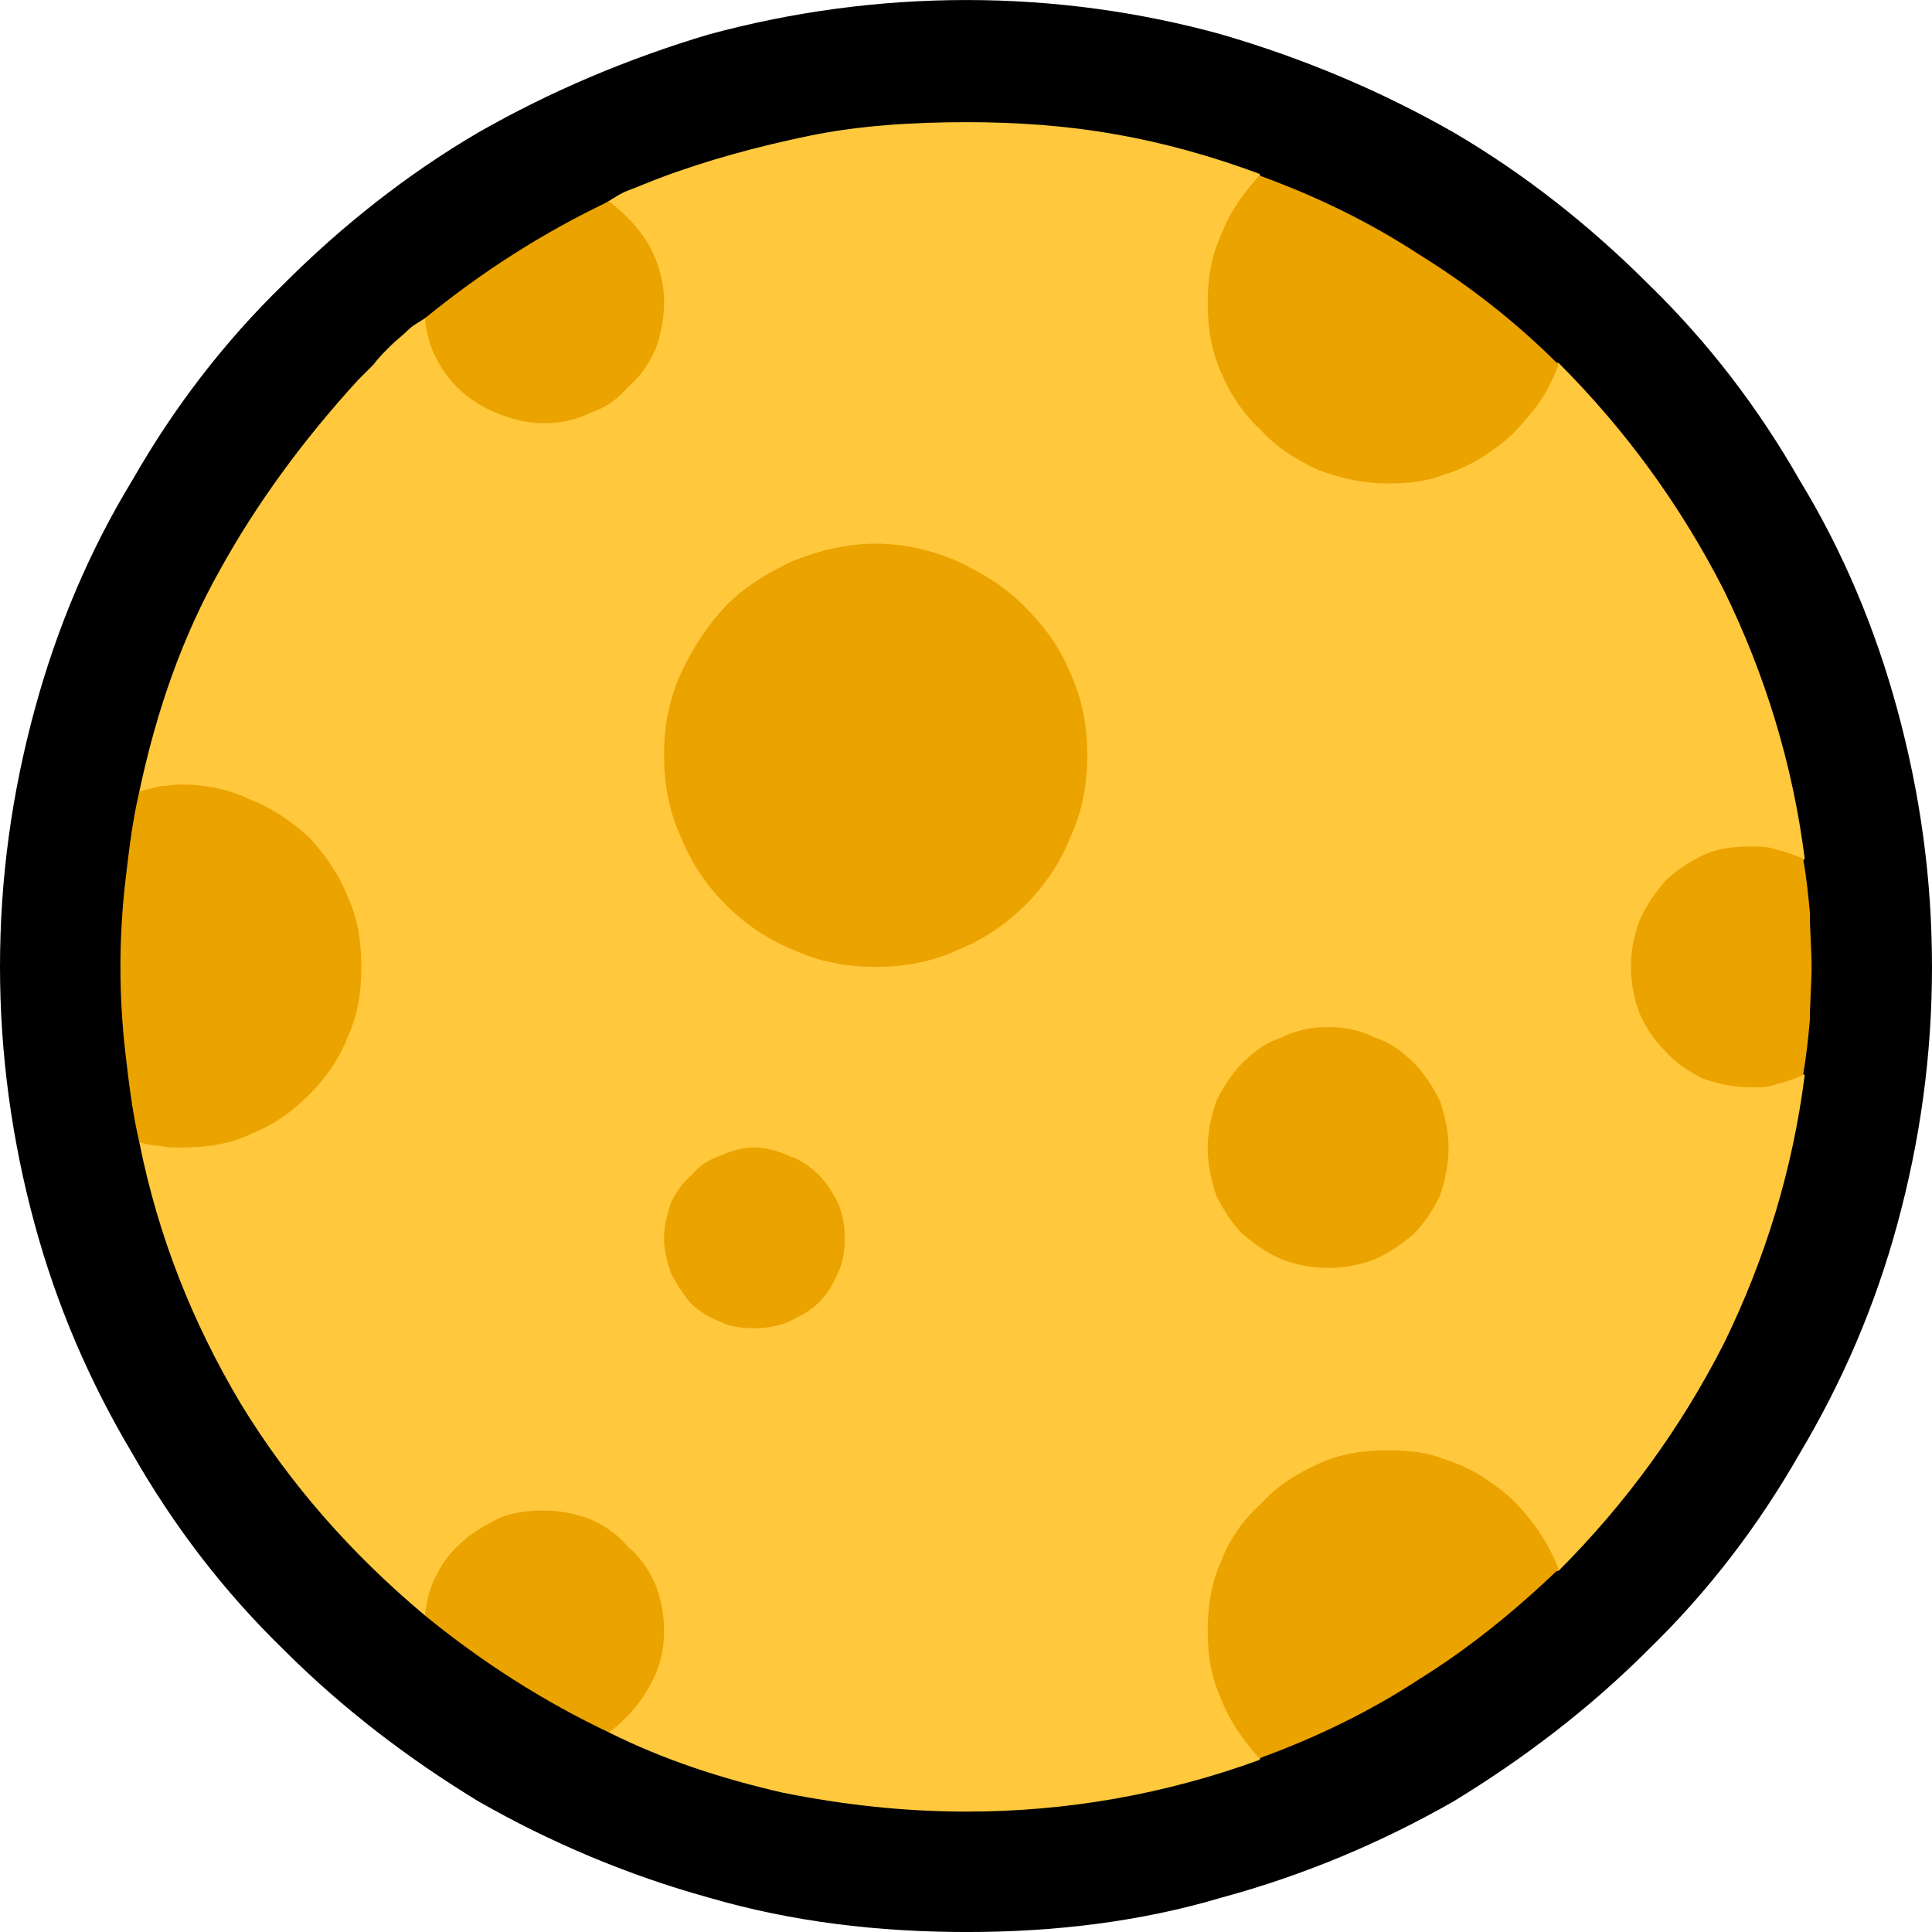 <?xml version="1.0" encoding="UTF-8" standalone="no"?>
<svg
   width="16.845"
   height="16.845"
   viewBox="0 0 16.845 16.845"
   version="1.1"
   xml:space="preserve"
   style="clip-rule:evenodd;fill-rule:evenodd;stroke-linejoin:round;stroke-miterlimit:2"
   id="svg20568"
   sodipodi:docname="emojis.svg"
   xmlns:inkscape="http://www.inkscape.org/namespaces/inkscape"
   xmlns:sodipodi="http://sodipodi.sourceforge.net/DTD/sodipodi-0.dtd"
   xmlns="http://www.w3.org/2000/svg"
   xmlns:svg="http://www.w3.org/2000/svg"><defs
     id="defs20572" /><sodipodi:namedview
     id="namedview20570"
     pagecolor="#505050"
     bordercolor="#eeeeee"
     borderopacity="1"
     inkscape:pageshadow="0"
     inkscape:pageopacity="0"
     inkscape:pagecheckerboard="0" /><g
     transform="matrix(0.24,0,0,0.24,-597.987,-421.732)"
     id="g20566"><g
       transform="matrix(62.5,0,0,62.5,2483.8,1814.28)"
       id="g9090"><path
         d="M 0.687,0.21 C 0.635,0.21 0.585,0.204 0.537,0.19 0.49,0.177 0.445,0.158 0.403,0.134 0.362,0.109 0.324,0.08 0.29,0.046 0.255,0.012 0.226,-0.026 0.202,-0.068 0.177,-0.11 0.158,-0.154 0.145,-0.202 0.132,-0.25 0.125,-0.3 0.125,-0.351 c 0,-0.052 0.007,-0.101 0.02,-0.149 0.013,-0.048 0.032,-0.093 0.057,-0.134 0.024,-0.042 0.053,-0.08 0.088,-0.114 0.034,-0.034 0.072,-0.064 0.113,-0.088 0.042,-0.024 0.087,-0.043 0.134,-0.057 0.048,-0.013 0.098,-0.02 0.15,-0.02 0.051,0 0.101,0.007 0.148,0.02 0.048,0.014 0.093,0.033 0.135,0.057 0.041,0.024 0.079,0.054 0.113,0.088 0.035,0.034 0.064,0.072 0.088,0.114 0.025,0.041 0.044,0.086 0.057,0.134 0.013,0.048 0.02,0.097 0.02,0.149 0,0.052 -0.007,0.101 -0.02,0.149 C 1.215,-0.154 1.196,-0.11 1.171,-0.068 1.147,-0.026 1.118,0.012 1.083,0.046 1.049,0.08 1.011,0.109 0.97,0.134 0.928,0.158 0.883,0.177 0.835,0.19 0.788,0.204 0.738,0.21 0.687,0.21 Z"
         style="fill-rule:nonzero"
         id="path9084" /><path
         d="M 1.174,-0.288 C 1.167,-0.233 1.151,-0.181 1.127,-0.132 1.102,-0.083 1.07,-0.039 1.031,0 1.012,0.003 0.994,0.009 0.978,0.019 0.961,0.028 0.945,0.037 0.929,0.046 0.921,0.051 0.913,0.056 0.906,0.059 0.899,0.063 0.893,0.067 0.887,0.072 0.882,0.076 0.876,0.082 0.872,0.087 0.867,0.093 0.862,0.101 0.857,0.11 0.802,0.13 0.745,0.14 0.687,0.14 0.65,0.14 0.615,0.136 0.58,0.129 0.545,0.121 0.511,0.11 0.479,0.094 0.468,0.072 0.453,0.056 0.434,0.046 0.415,0.035 0.394,0.028 0.372,0.026 0.329,-0.01 0.293,-0.051 0.265,-0.097 0.237,-0.144 0.217,-0.194 0.206,-0.249 0.211,-0.266 0.214,-0.282 0.216,-0.3 c 0.002,-0.017 0.003,-0.034 0.003,-0.051 0,-0.017 -0.001,-0.034 -0.003,-0.052 -0.002,-0.017 -0.005,-0.034 -0.01,-0.05 0.01,-0.047 0.025,-0.09 0.047,-0.129 0.021,-0.038 0.048,-0.075 0.08,-0.11 0.003,-0.003 0.006,-0.006 0.009,-0.009 0.003,-0.004 0.006,-0.007 0.01,-0.011 0.003,-0.003 0.007,-0.006 0.01,-0.009 0.003,-0.003 0.007,-0.005 0.01,-0.007 0.004,-0.003 0.009,-0.004 0.014,-0.005 0.005,-0.001 0.01,-0.001 0.015,-0.001 l 0.028,0.001 c 0.01,0 0.017,-0.002 0.021,-0.004 0.005,-0.002 0.008,-0.005 0.01,-0.008 0.002,-0.004 0.003,-0.008 0.004,-0.012 0,-0.005 0,-0.009 0.001,-0.014 0,-0.005 0.001,-0.009 0.003,-0.013 10e-4,-0.004 0.004,-0.008 0.009,-0.011 0.005,-0.003 0.009,-0.006 0.015,-0.008 0.005,-0.002 0.01,-0.004 0.015,-0.006 0.029,-0.011 0.059,-0.019 0.088,-0.025 0.029,-0.006 0.06,-0.008 0.092,-0.008 0.029,0 0.058,0.002 0.086,0.007 0.029,0.005 0.057,0.013 0.084,0.023 0.008,0.017 0.018,0.031 0.031,0.043 0.013,0.013 0.027,0.024 0.042,0.033 0.016,0.009 0.032,0.016 0.049,0.022 0.018,0.006 0.035,0.01 0.052,0.012 0.039,0.039 0.071,0.083 0.096,0.132 0.024,0.049 0.04,0.101 0.047,0.156 -0.005,0.006 -0.009,0.013 -0.012,0.018 -0.003,0.006 -0.005,0.012 -0.006,0.019 -0.002,0.006 -0.003,0.012 -0.003,0.019 -0.001,0.007 -0.001,0.014 -0.001,0.022 0,0.01 0.001,0.019 0.004,0.027 0.002,0.007 0.008,0.014 0.018,0.021 z"
         style="fill:#ffc83d;fill-rule:nonzero"
         id="path9086" /><path
         d="m 0.479,-0.796 c 0.009,0.007 0.017,0.015 0.023,0.025 0.006,0.011 0.009,0.022 0.009,0.034 0,0.009 -0.002,0.019 -0.005,0.027 C 0.502,-0.701 0.497,-0.694 0.49,-0.688 0.484,-0.681 0.477,-0.676 0.468,-0.673 0.46,-0.669 0.451,-0.667 0.441,-0.667 0.432,-0.667 0.424,-0.669 0.416,-0.672 0.408,-0.675 0.401,-0.679 0.395,-0.684 0.388,-0.69 0.383,-0.696 0.379,-0.704 0.375,-0.711 0.373,-0.719 0.372,-0.728 0.405,-0.755 0.441,-0.778 0.479,-0.796 Z m 0.348,0.059 c 0,-0.014 0.002,-0.027 0.008,-0.04 0.005,-0.013 0.013,-0.024 0.022,-0.034 0.033,0.012 0.064,0.027 0.093,0.046 0.029,0.018 0.056,0.039 0.081,0.064 -0.004,0.01 -0.009,0.02 -0.016,0.028 -0.007,0.009 -0.014,0.016 -0.023,0.022 -0.008,0.006 -0.018,0.011 -0.028,0.014 -0.01,0.004 -0.021,0.005 -0.032,0.005 -0.015,0 -0.028,-0.003 -0.041,-0.008 C 0.878,-0.646 0.867,-0.653 0.858,-0.663 0.848,-0.672 0.84,-0.684 0.835,-0.696 0.829,-0.709 0.827,-0.723 0.827,-0.737 Z m -0.386,0.702 c 0.01,0 0.019,0.002 0.027,0.005 0.009,0.004 0.016,0.009 0.022,0.016 0.007,0.006 0.012,0.013 0.016,0.022 0.003,0.008 0.005,0.017 0.005,0.027 0,0.012 -0.003,0.023 -0.009,0.033 C 0.496,0.079 0.488,0.087 0.479,0.094 0.441,0.076 0.405,0.053 0.372,0.026 0.373,0.017 0.375,0.009 0.379,0.002 0.383,-0.006 0.388,-0.012 0.395,-0.018 0.401,-0.023 0.408,-0.027 0.416,-0.031 0.424,-0.034 0.432,-0.035 0.441,-0.035 Z M 0.932,-0.07 c 0.011,0 0.022,0.001 0.032,0.005 0.01,0.003 0.02,0.008 0.028,0.014 0.009,0.006 0.016,0.013 0.023,0.022 0.007,0.009 0.012,0.018 0.016,0.028 C 1.006,0.023 0.979,0.045 0.95,0.063 0.921,0.082 0.89,0.097 0.857,0.109 0.848,0.099 0.84,0.088 0.835,0.075 0.829,0.062 0.827,0.049 0.827,0.035 0.827,0.021 0.829,0.007 0.835,-0.006 0.84,-0.019 0.848,-0.03 0.858,-0.039 0.867,-0.049 0.878,-0.056 0.891,-0.062 0.904,-0.068 0.917,-0.07 0.932,-0.07 Z m 0.241,-0.344 c 0.002,0.01 0.003,0.021 0.004,0.031 0,0.011 10e-4,0.022 10e-4,0.032 0,0.01 -10e-4,0.021 -10e-4,0.031 -0.001,0.011 -0.002,0.021 -0.004,0.032 -0.005,0.002 -0.01,0.004 -0.015,0.005 -0.005,0.002 -0.01,0.002 -0.015,0.002 -0.01,0 -0.019,-0.002 -0.028,-0.005 C 1.107,-0.29 1.099,-0.295 1.093,-0.302 1.087,-0.308 1.082,-0.315 1.078,-0.324 1.075,-0.332 1.073,-0.341 1.073,-0.351 c 0,-0.01 0.002,-0.019 0.005,-0.027 0.004,-0.009 0.009,-0.016 0.015,-0.023 0.006,-0.006 0.014,-0.011 0.022,-0.015 0.009,-0.004 0.018,-0.005 0.028,-0.005 0.005,0 0.01,0 0.015,0.002 0.005,0.001 0.01,0.003 0.015,0.005 z M 0.23,-0.457 c 0.015,0 0.029,0.003 0.041,0.009 0.013,0.005 0.024,0.013 0.034,0.022 0.009,0.01 0.017,0.021 0.022,0.034 0.006,0.013 0.008,0.026 0.008,0.041 0,0.015 -0.002,0.028 -0.008,0.041 -0.005,0.013 -0.013,0.024 -0.022,0.033 -0.01,0.01 -0.021,0.018 -0.034,0.023 -0.012,0.006 -0.026,0.008 -0.041,0.008 -0.004,0 -0.008,0 -0.012,-0.001 -0.004,0 -0.008,-0.001 -0.012,-0.002 C 0.202,-0.266 0.2,-0.283 0.198,-0.3 0.196,-0.317 0.195,-0.334 0.195,-0.351 c 0,-0.017 0.001,-0.034 0.003,-0.051 0.002,-0.017 0.004,-0.034 0.008,-0.051 0.004,-0.001 0.008,-0.002 0.012,-0.003 0.004,0 0.008,-0.001 0.012,-0.001 z m 0.527,-0.017 c 0,0.017 -0.003,0.033 -0.01,0.048 -0.006,0.015 -0.015,0.028 -0.026,0.039 -0.011,0.011 -0.024,0.02 -0.039,0.026 -0.015,0.007 -0.031,0.01 -0.048,0.01 -0.017,0 -0.033,-0.003 -0.048,-0.01 C 0.571,-0.367 0.558,-0.376 0.547,-0.387 0.536,-0.398 0.527,-0.411 0.521,-0.426 0.514,-0.441 0.511,-0.457 0.511,-0.474 c 0,-0.017 0.003,-0.033 0.01,-0.048 0.007,-0.015 0.015,-0.027 0.026,-0.039 0.011,-0.011 0.024,-0.019 0.039,-0.026 0.015,-0.006 0.031,-0.01 0.048,-0.01 0.017,0 0.033,0.004 0.047,0.01 0.015,0.007 0.028,0.015 0.039,0.026 0.012,0.012 0.021,0.024 0.027,0.039 0.007,0.015 0.01,0.031 0.01,0.048 z m 0.21,0.228 c 0,0.01 -0.002,0.019 -0.005,0.028 C 0.958,-0.21 0.953,-0.202 0.947,-0.196 0.94,-0.19 0.933,-0.185 0.924,-0.181 0.916,-0.178 0.907,-0.176 0.897,-0.176 0.887,-0.176 0.878,-0.178 0.87,-0.181 0.861,-0.185 0.854,-0.19 0.847,-0.196 0.841,-0.202 0.836,-0.21 0.832,-0.218 0.829,-0.227 0.827,-0.236 0.827,-0.246 c 0,-0.009 0.002,-0.018 0.005,-0.027 0.004,-0.008 0.009,-0.016 0.015,-0.022 0.007,-0.007 0.014,-0.012 0.023,-0.015 0.008,-0.004 0.017,-0.006 0.027,-0.006 0.01,0 0.019,0.002 0.027,0.006 0.009,0.003 0.016,0.008 0.023,0.015 0.006,0.006 0.011,0.014 0.015,0.022 0.003,0.009 0.005,0.018 0.005,0.027 z m -0.351,0.053 c 0,0.007 -0.001,0.014 -0.004,0.02 -0.003,0.007 -0.006,0.012 -0.011,0.017 -0.005,0.005 -0.011,0.008 -0.017,0.011 -0.007,0.003 -0.013,0.004 -0.021,0.004 -0.007,0 -0.014,-0.001 -0.02,-0.004 C 0.536,-0.148 0.531,-0.151 0.526,-0.156 0.522,-0.161 0.518,-0.167 0.515,-0.173 0.513,-0.179 0.511,-0.186 0.511,-0.193 c 0,-0.008 0.002,-0.014 0.004,-0.021 0.003,-0.006 0.007,-0.012 0.012,-0.016 0.004,-0.005 0.01,-0.009 0.016,-0.011 0.007,-0.003 0.013,-0.005 0.02,-0.005 0.008,0 0.014,0.002 0.021,0.005 0.006,0.002 0.012,0.006 0.017,0.011 0.004,0.004 0.008,0.01 0.011,0.016 0.003,0.007 0.004,0.013 0.004,0.021 z"
         style="fill:#eba300;fill-rule:nonzero"
         id="path9088" /></g></g></svg>
